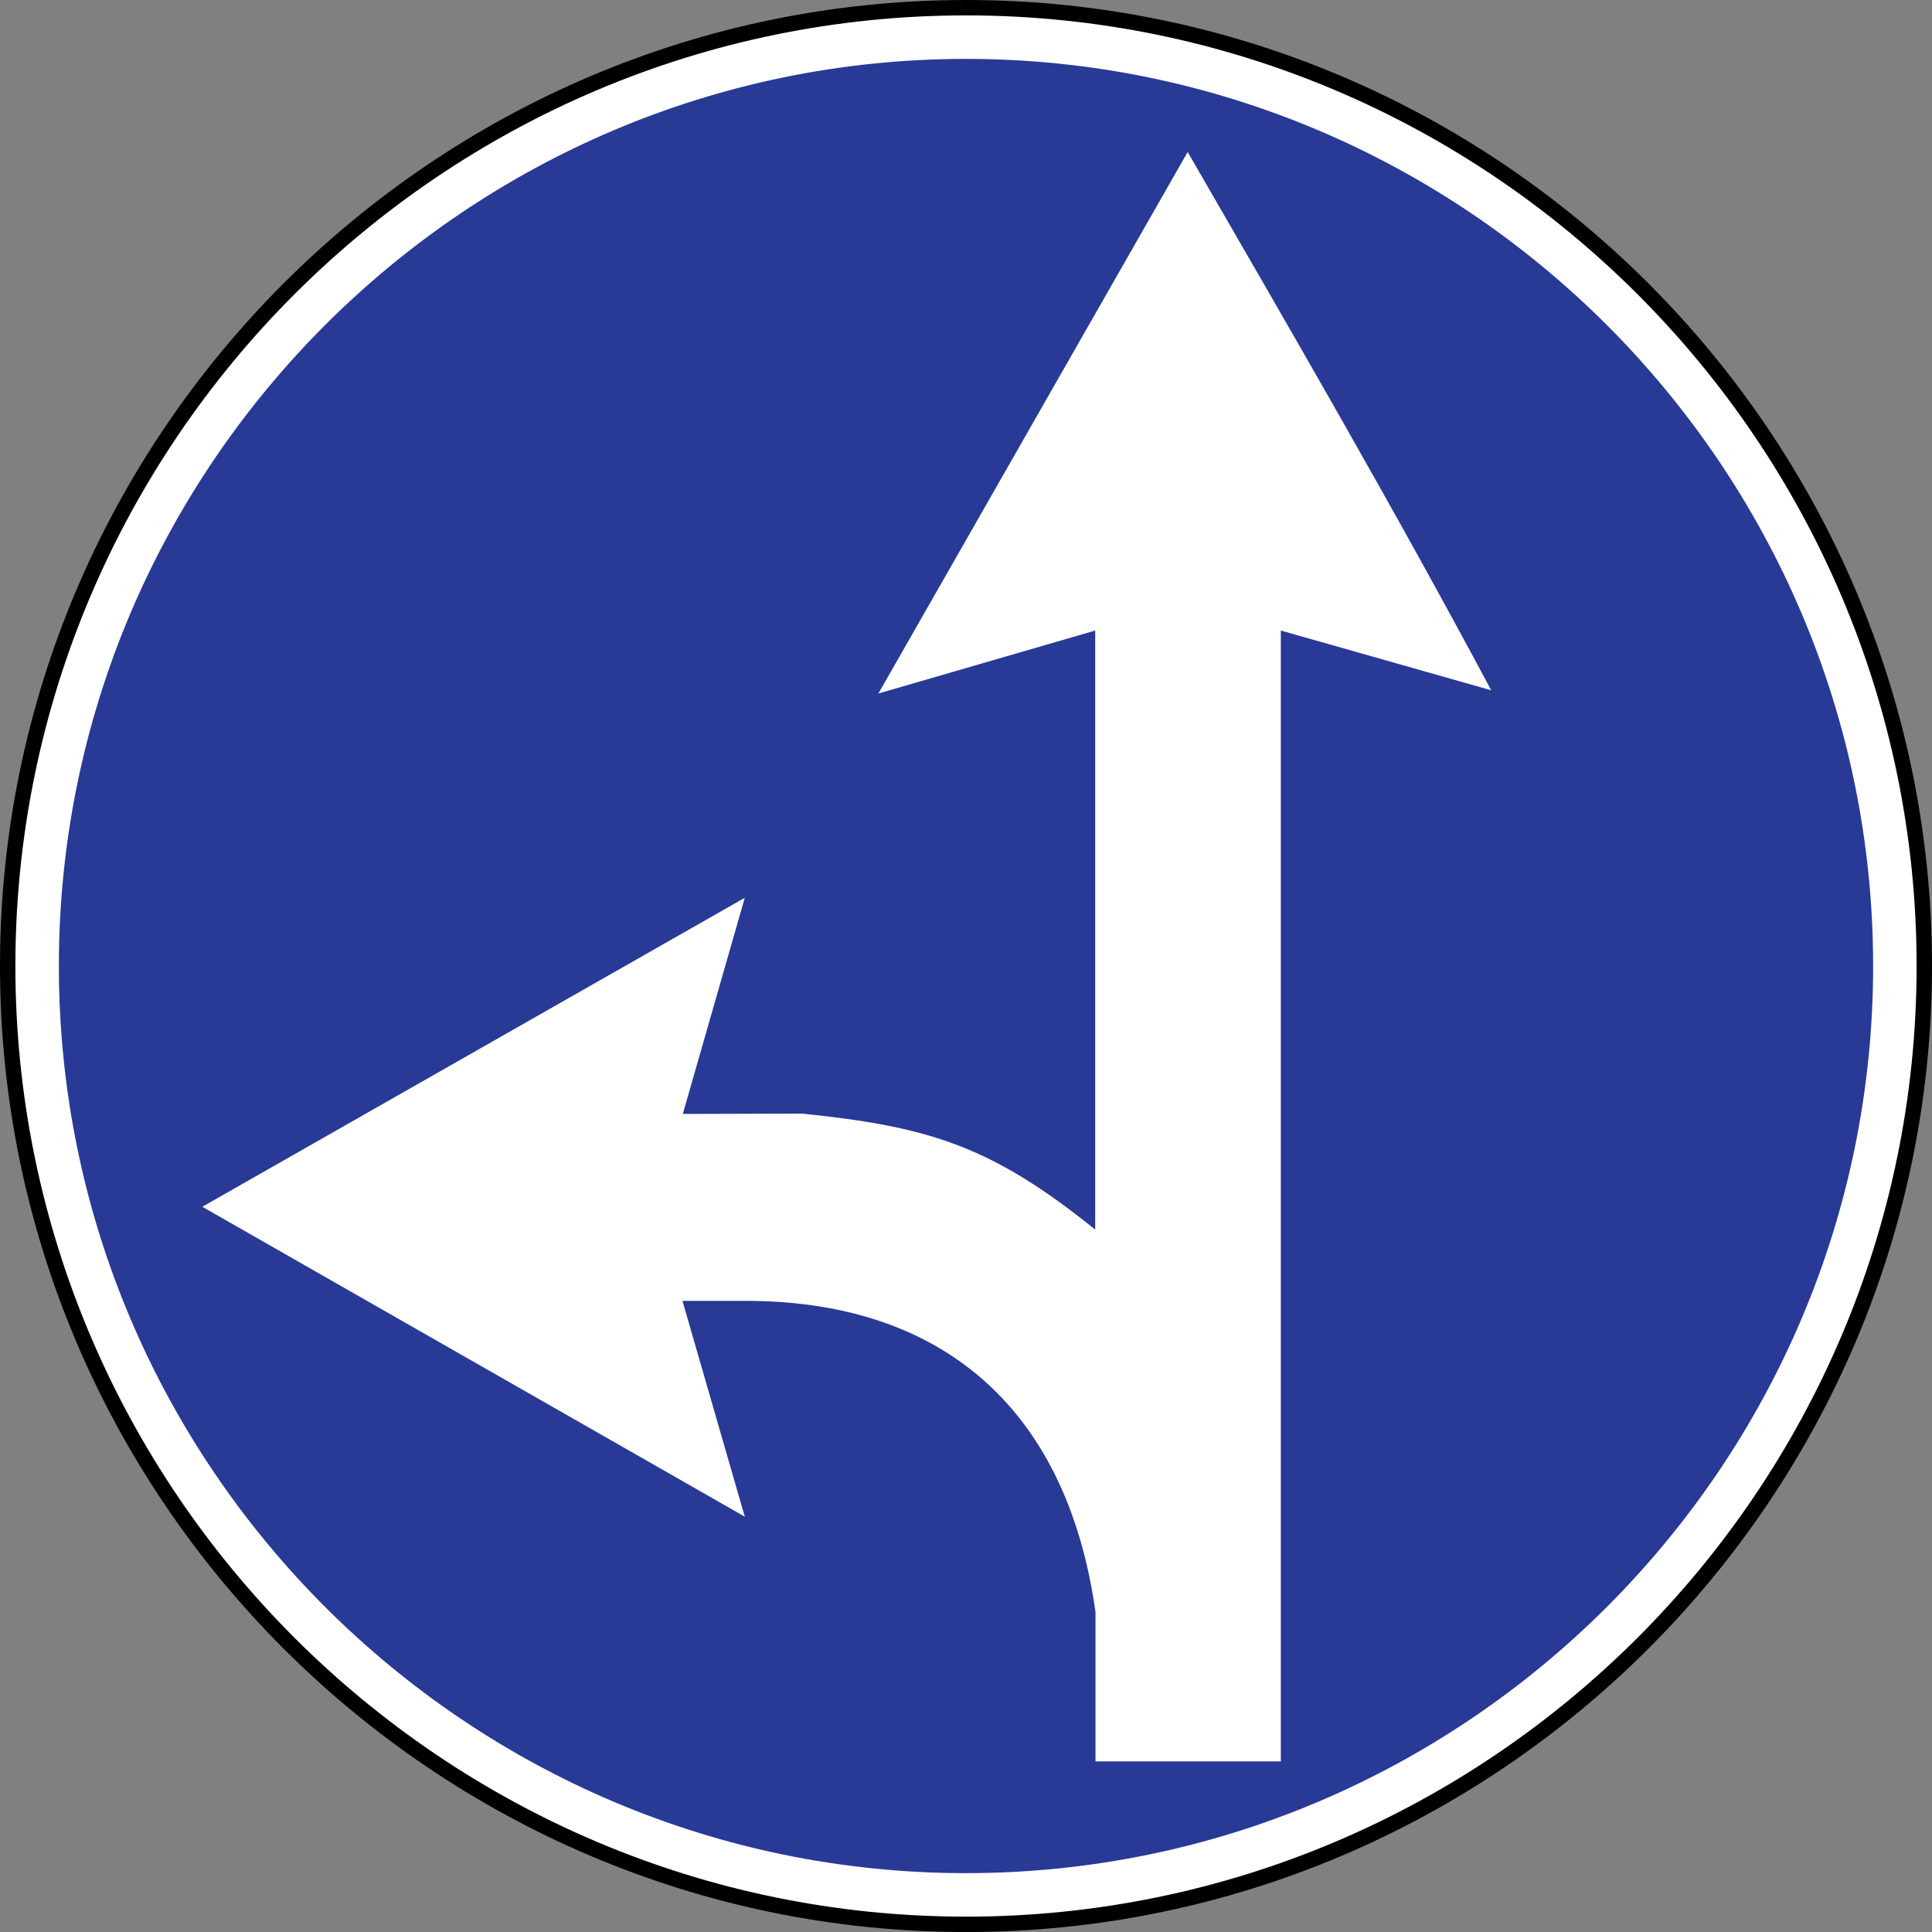 <?xml version="1.0" encoding="UTF-8" standalone="no"?>
<!-- Created with Inkscape (http://www.inkscape.org/) -->

<svg
   xmlns:dc="http://purl.org/dc/elements/1.1/"
   xmlns:cc="http://creativecommons.org/ns#"
   xmlns:rdf="http://www.w3.org/1999/02/22-rdf-syntax-ns#"
   xmlns:svg="http://www.w3.org/2000/svg"
   xmlns="http://www.w3.org/2000/svg"
   xmlns:sodipodi="http://sodipodi.sourceforge.net/DTD/sodipodi-0.dtd"
   xmlns:inkscape="http://www.inkscape.org/namespaces/inkscape"
   width="195mm"
   height="195.003mm"
   viewBox="0 0 195 195.003"
   version="1.1"
   id="svg3845"
   inkscape:version="0.92.3 (2405546, 2018-03-11)"
   sodipodi:docname="Latvia_road_sign_405.svg">
  <rect x="0" y="0" width="195" height="195.003" fill="#808080" stroke="none"/>
  <defs
     id="defs3839" />
  <sodipodi:namedview
     id="base"
     pagecolor="#ffffff"
     bordercolor="#666666"
     borderopacity="1.0"
     inkscape:pageopacity="0.0"
     inkscape:pageshadow="2"
     inkscape:zoom="0.35"
     inkscape:cx="1578.1193"
     inkscape:cy="155.61018"
     inkscape:document-units="mm"
     inkscape:current-layer="layer1"
     showgrid="false"
     inkscape:window-width="1600"
     inkscape:window-height="838"
     inkscape:window-x="-8"
     inkscape:window-y="-8"
     inkscape:window-maximized="1"
     showguides="true"
     inkscape:guide-bbox="true" />
  <g
     inkscape:label="Layer 1"
     inkscape:groupmode="layer"
     id="layer1"
     transform="translate(205.363,498.408)">
    <path
       d="m -107.856,-497.631 c 53.262,0 96.716,43.447 96.716,96.725 0,53.272 -43.453,96.725 -96.716,96.725 -53.278,0 -96.731,-43.453 -96.731,-96.725 0,-53.278 43.453,-96.725 96.731,-96.725 z"
       style="fill:#ffffff;fill-opacity:1;stroke:#000000;stroke-width:1.553;stroke-linecap:butt;stroke-linejoin:miter;stroke-miterlimit:22.926;stroke-dasharray:none;stroke-opacity:1"
       id="path4375"
       inkscape:connector-curvature="0" />
    <path
       d="m -107.871,-492.463 c -50.417,0 -91.55,41.124 -91.55,91.557 0,50.423 41.133,91.557 91.55,91.557 50.433,0 91.566,-41.133 91.566,-91.557 0,-50.433 -41.133,-91.557 -91.566,-91.557"
       style="fill:#283996;fill-opacity:1;fill-rule:evenodd;stroke:none;stroke-width:3.106"
       id="path4371"
       inkscape:connector-curvature="0" />
    <path
       d="m -76.087,-320.625 v -114.141 l 21.233,6.029 c -9.79,-18.347 -20.261,-36.372 -30.635,-54.331 l -31.216,54.657 21.882,-6.355 v 60.459 c -10.439,-8.396 -16.664,-10.374 -29.566,-11.704 l -12.058,0.035 6.256,-21.817 -54.753,31.185 54.753,31.281 -6.29,-21.783 h 6.29 c 19.32,-0.035 32.418,10.275 35.399,31.411 v 15.074 h 18.705"
       style="fill:#ffffff;fill-opacity:1;fill-rule:evenodd;stroke:none;stroke-width:3.106"
       id="path4373"
       inkscape:connector-curvature="0" />
  </g>
</svg>

